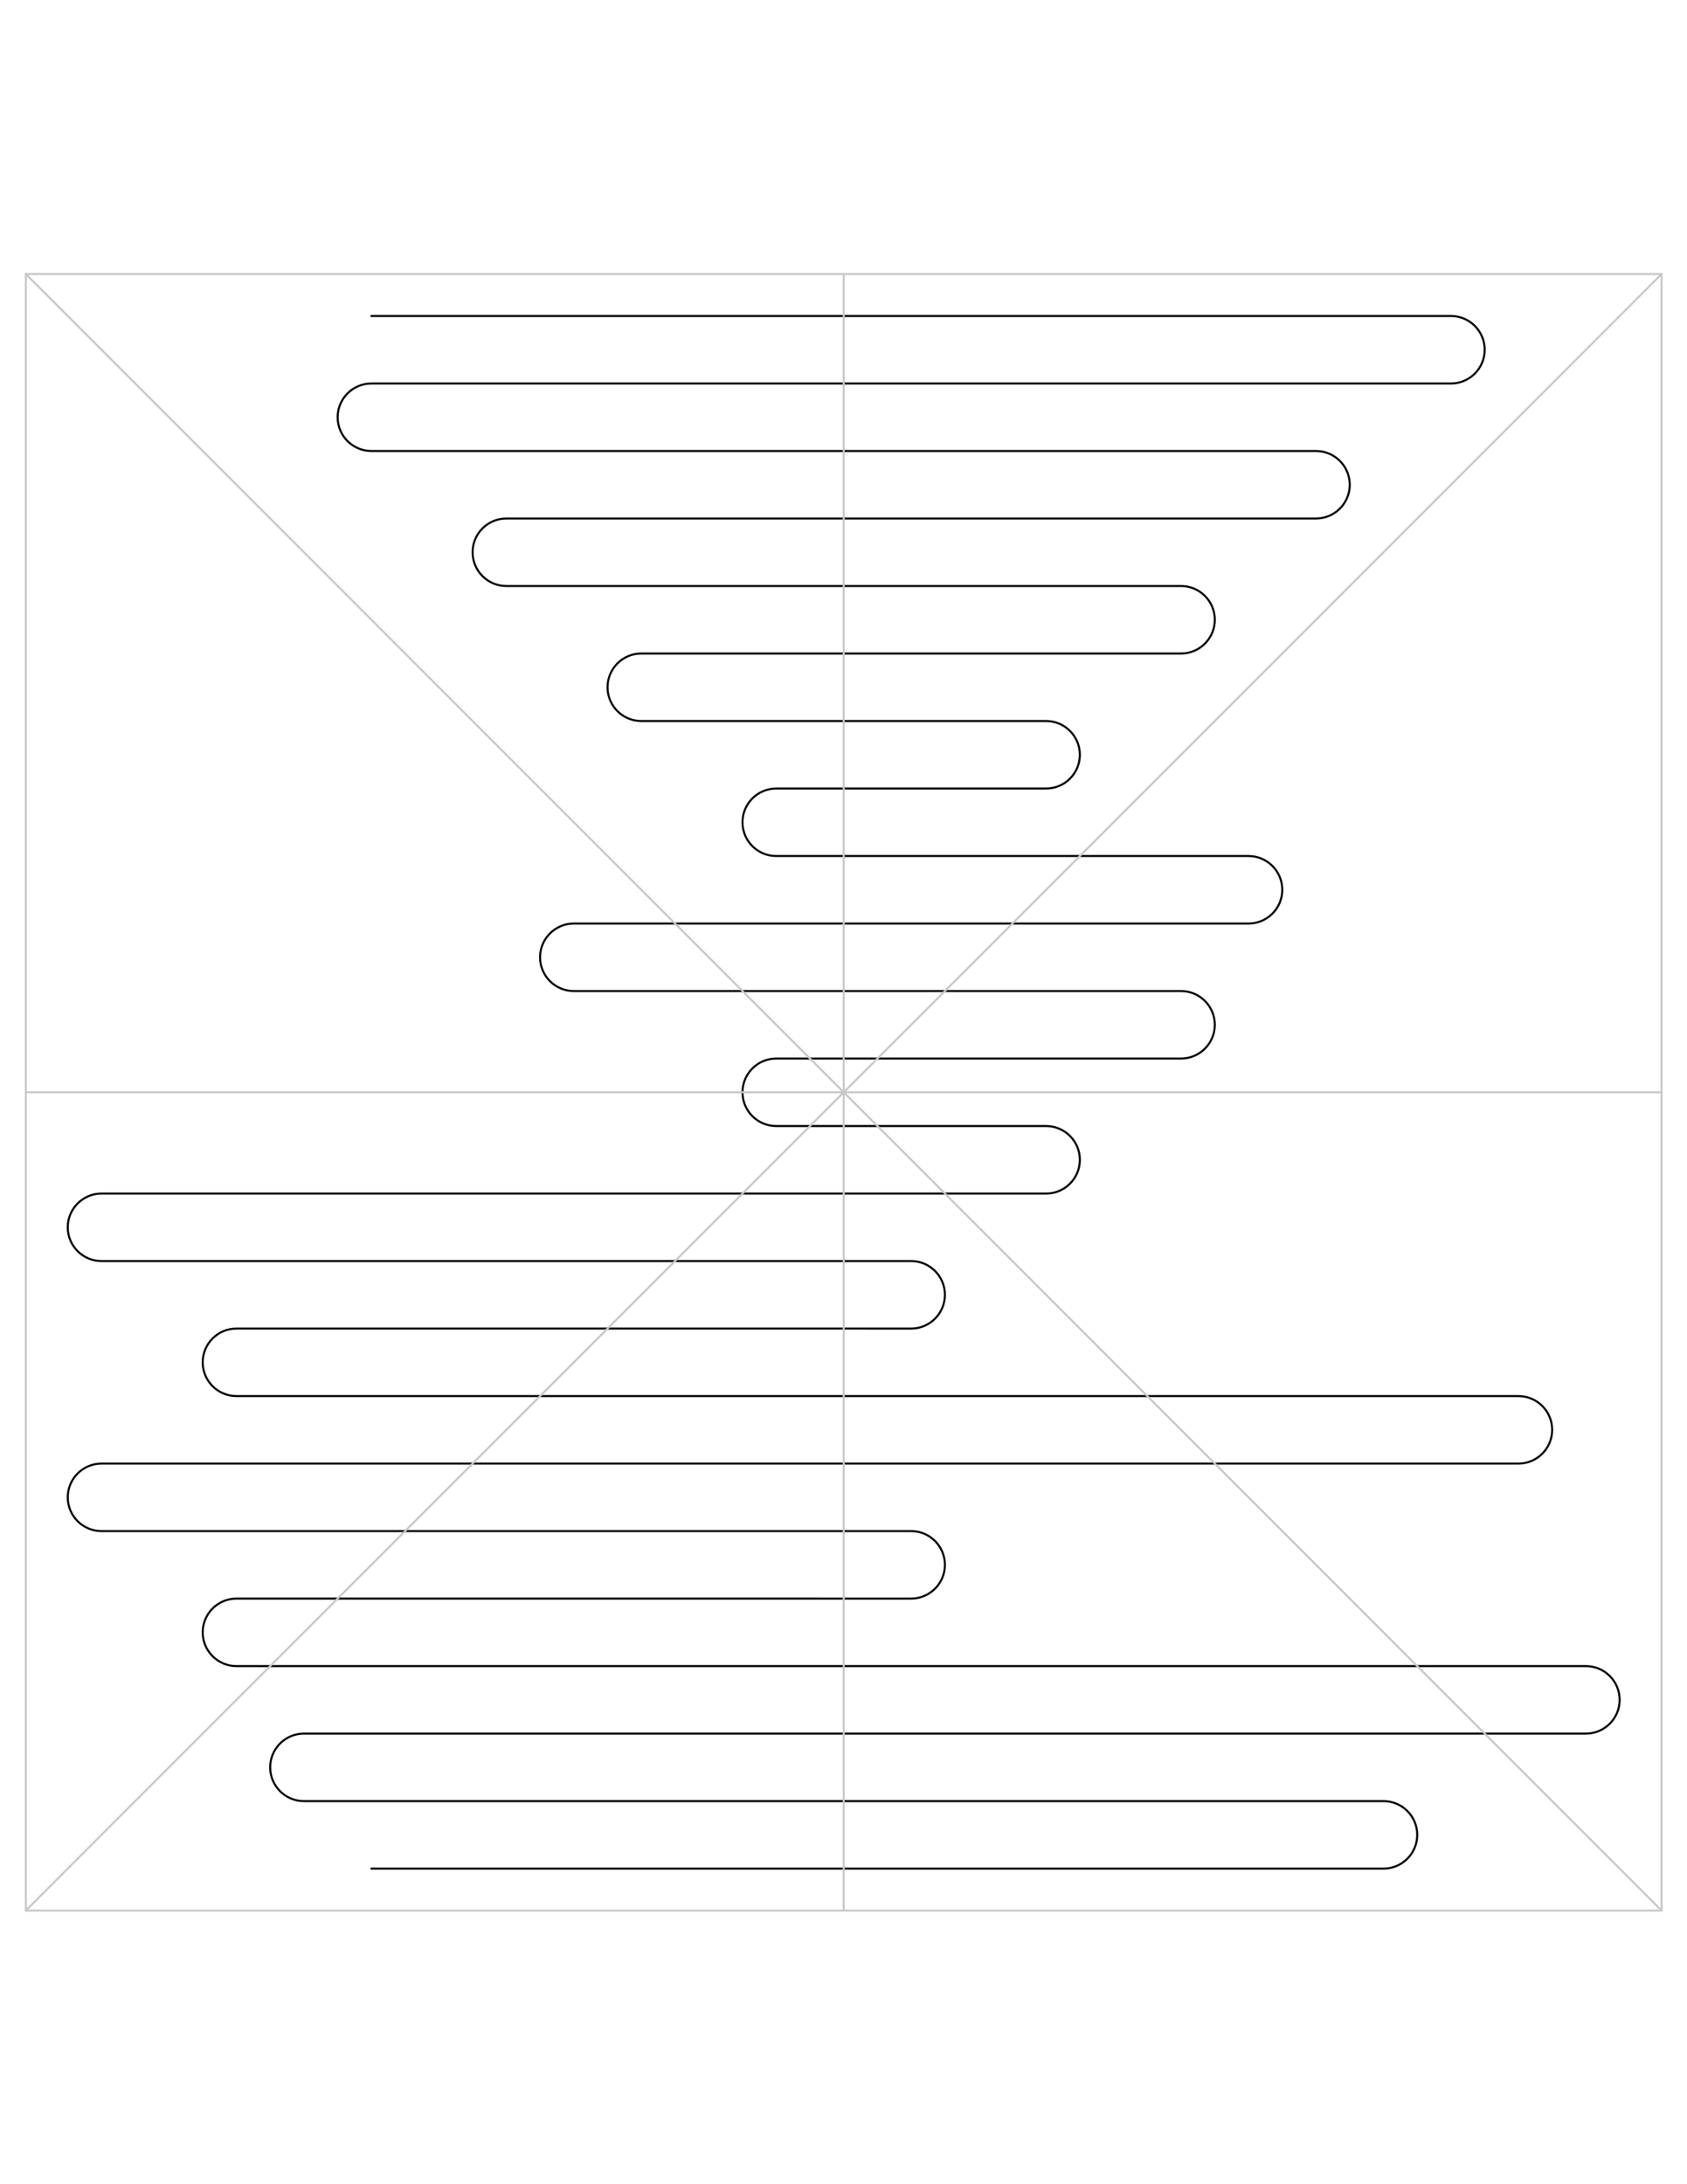 <?xml version="1.0" encoding="UTF-8" standalone="no"?>
<svg
   version="1.1"
   x="0px"
   y="0px"
   viewBox="0 0 816 1056"
   xml:space="preserve"
   id="svg845"
   sodipodi:docname="20220222133242.svg"
   width="8.5in"
   height="11in"
   inkscape:version="1.1-dev (b471b9b, 2020-09-09)"
   xmlns:inkscape="http://www.inkscape.org/namespaces/inkscape"
   xmlns:sodipodi="http://sodipodi.sourceforge.net/DTD/sodipodi-0.dtd"
   xmlns="http://www.w3.org/2000/svg"
   xmlns:svg="http://www.w3.org/2000/svg"><g
   id="_x31__-_Design"
   transform="matrix(0.989,0,0,0.989,0.629,120.135)"
   inkscape:groupmode="layer"
   inkscape:label="1 - Design">
	<path
   class="st0"
   d="m 181,33 h 528 c 9.1,0 16.5,7.4 16.5,16.5 0,9.1 -7.4,16.5 -16.5,16.5 H 181 c -9.1,0 -16.5,7.4 -16.5,16.5 0,9.1 7.4,16.5 16.5,16.5 h 462 c 9.1,0 16.5,7.4 16.5,16.5 0,9.1 -7.4,16.5 -16.5,16.5 H 247 c -9.1,0 -16.5,7.4 -16.5,16.5 0,9.1 7.4,16.5 16.5,16.5 h 330 c 9.1,0 16.5,7.4 16.5,16.5 0,9.1 -7.4,16.5 -16.5,16.5 H 313 c -9.1,0 -16.5,7.4 -16.5,16.5 0,9.1 7.4,16.5 16.5,16.5 h 198 c 9.1,0 16.5,7.4 16.5,16.5 0,9.1 -7.4,16.5 -16.5,16.5 H 379 c -9.1,0 -16.5,7.4 -16.5,16.5 0,9.1 7.4,16.5 16.5,16.5 h 231 c 9.1,0 16.5,7.4 16.5,16.5 0,9.1 -7.4,16.5 -16.5,16.5 H 280 c -9.1,0 -16.5,7.4 -16.5,16.5 0,9.1 7.4,16.5 16.5,16.5 h 297 c 9.1,0 16.5,7.4 16.5,16.5 0,9.1 -7.4,16.5 -16.5,16.5 H 379 c -9.1,0 -16.5,7.4 -16.5,16.5 0,9.1 7.4,16.5 16.5,16.5 h 132 c 9.1,0 16.5,7.4 16.5,16.5 0,9.1 -7.4,16.5 -16.5,16.5 H 49 c -9.1,0 -16.5,7.4 -16.5,16.5 0,9.1 7.4,16.5 16.5,16.5 h 396 c 9.1,0 16.5,7.4 16.5,16.5 0,9.1 -7.4,16.5 -16.5,16.5 H 115 c -9.1,0 -16.5,7.4 -16.5,16.5 0,9.1 7.4,16.5 16.5,16.5 h 627 c 9.1,0 16.5,7.4 16.5,16.5 0,9.1 -7.4,16.5 -16.5,16.5 H 49 c -9.1,0 -16.5,7.4 -16.5,16.5 0,9.1 7.4,16.5 16.5,16.5 h 396 c 9.1,0 16.5,7.4 16.5,16.5 0,9.1 -7.4,16.5 -16.5,16.5 H 115 c -9.1,0 -16.5,7.4 -16.5,16.5 0,9.1 7.4,16.5 16.5,16.5 h 660 c 9.1,0 16.5,7.4 16.5,16.5 0,9.1 -7.4,16.5 -16.5,16.5 H 148 c -9.1,0 -16.5,7.4 -16.5,16.5 0,9.1 7.4,16.5 16.5,16.5 h 528 c 9.1,0 16.5,7.4 16.5,16.5 0,9.1 -7.4,16.5 -16.5,16.5 H 181"
   id="path825" />
	</g>
<g
   id="_x32__-_Guides"
   transform="matrix(0.989,0,0,0.989,0.629,120.629)"
   inkscape:groupmode="layer"
   inkscape:label="2 - Guides">
	<line
   class="st1"
   x1="-400"
   y1="0"
   x2="400"
   y2="0"
   id="line836"
   transform="matrix(1,0,0,1,412,412)" />
		<line
   class="st1"
   x1="400"
   y1="-400"
   x2="-400"
   y2="400"
   id="line840"
   transform="matrix(1,0,0,1,412,412)" />
	<line
   class="st1"
   x1="-400"
   y1="-400"
   x2="400"
   y2="400"
   id="line838"
   transform="matrix(1,0,0,1,412,412)" />
		<line
   class="st1"
   x1="0"
   y1="-400"
   x2="0"
   y2="400"
   id="line834"
   transform="matrix(1,0,0,1,412,412)" />
		<rect
   x="-400"
   y="-400"
   class="st1"
   width="800"
   height="800"
   id="rect830"
   transform="matrix(1,0,0,1,412,412)" />
	</g>
<style
   type="text/css"
   id="style823">
	.st0{fill:none;stroke:#000000;stroke-linecap:round;stroke-miterlimit:10;}
	.st1{fill:none;stroke:#C8C8C8;stroke-linecap:round;stroke-miterlimit:10;}
</style>
<sodipodi:namedview
   pagecolor="#ffffff"
   bordercolor="#666666"
   borderopacity="1"
   objecttolerance="10"
   gridtolerance="10"
   guidetolerance="10"
   inkscape:pageopacity="0"
   inkscape:pageshadow="2"
   inkscape:window-width="2560"
   inkscape:window-height="1387"
   id="namedview847"
   showgrid="false"
   units="in"
   inkscape:zoom="1.409697"
   inkscape:cx="351.49398"
   inkscape:cy="412.5"
   inkscape:window-x="0"
   inkscape:window-y="25"
   inkscape:window-maximized="1"
   inkscape:current-layer="_x31__-_Design" />
<defs
   id="defs849" /><WCB
   layer="12345"
   node="399"
   lastpath="4"
   lastpathnc="399"
   lastknownposx="-1.7763568394002505e-14"
   lastknownposy="-3.1086244689504383e-15"
   pausedposx="9.62"
   pausedposy="0.13"
   randseed="1645556032.3"
   row="0"
   application="Axidraw" /></svg>
